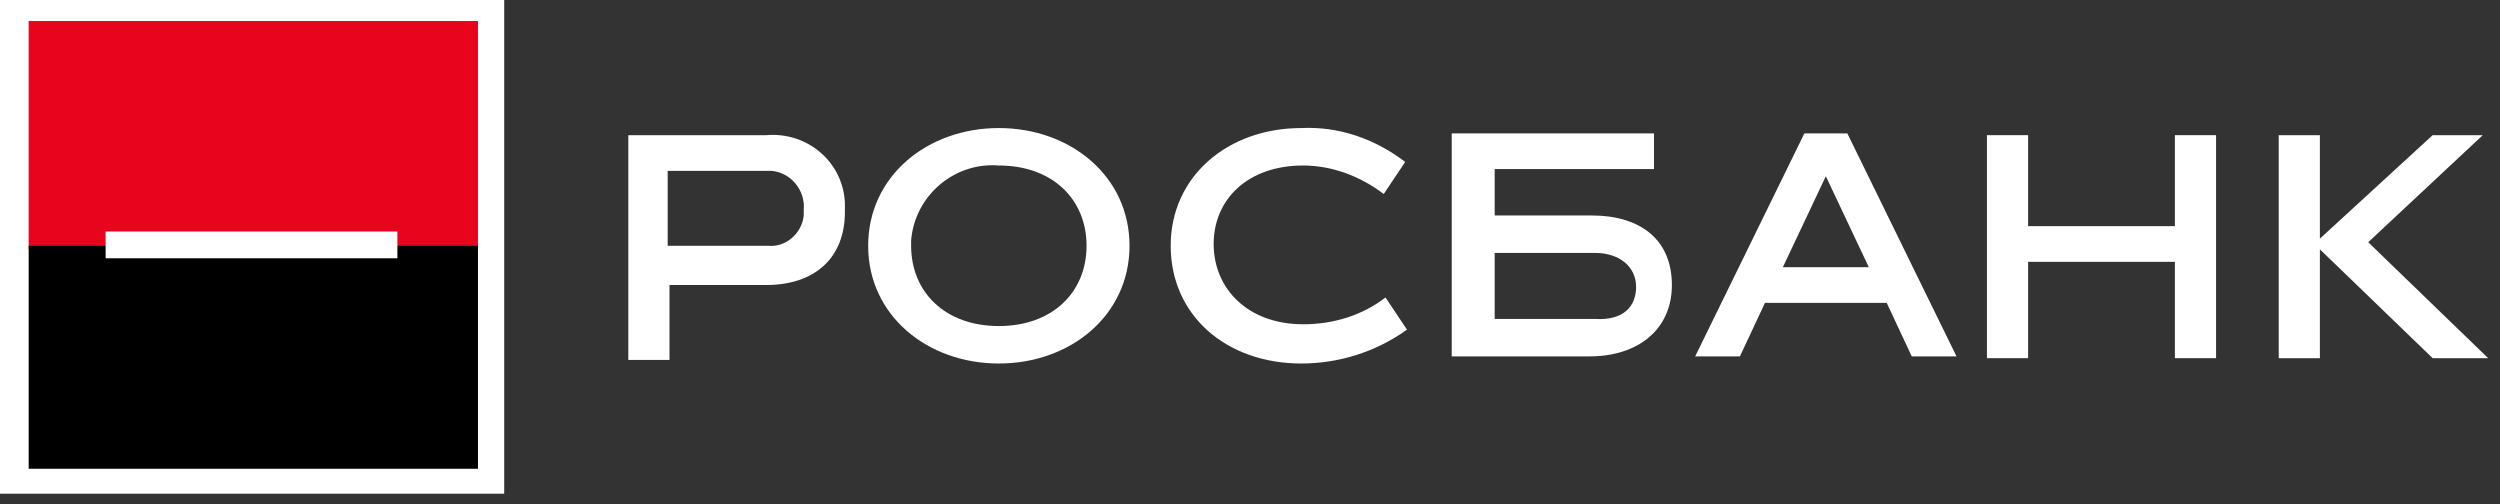 <svg width="119" height="24" viewBox="0 0 119 24" fill="none" xmlns="http://www.w3.org/2000/svg">
<rect x="0" y="0" width="119" height="24" fill="#333333" stroke="none"/>
<path d="M0 0H24V23.5H0V0Z" fill="white"/>
<path fill-rule="evenodd" clip-rule="evenodd" d="M40.218 9.661C40.133 7.708 38.428 6.265 36.469 6.434H29.908V17.134H31.868V13.567H36.469C38.769 13.567 40.218 12.293 40.218 10.086V9.661ZM38.258 10.256C38.173 11.105 37.406 11.784 36.554 11.699H31.782V8.133H36.383H36.724C37.662 8.218 38.343 9.067 38.258 10.001V10.256Z" fill="white"/>
<path fill-rule="evenodd" clip-rule="evenodd" d="M41.325 11.699C41.325 15.011 44.137 17.303 47.545 17.303C50.954 17.303 53.765 15.011 53.765 11.699C53.765 8.387 50.954 6.095 47.545 6.095C44.137 6.095 41.325 8.387 41.325 11.699ZM43.37 11.444C43.541 9.321 45.415 7.708 47.545 7.878C50.102 7.878 51.72 9.491 51.72 11.699C51.72 13.907 50.102 15.52 47.545 15.52C44.989 15.52 43.37 13.907 43.37 11.699V11.444Z" fill="white"/>
<path fill-rule="evenodd" clip-rule="evenodd" d="M61.945 17.303C58.366 17.303 55.725 15.011 55.725 11.699C55.725 8.387 58.452 6.095 61.945 6.095C63.734 6.01 65.439 6.604 66.887 7.708L65.865 9.236C64.757 8.387 63.394 7.878 62.03 7.878C59.389 7.878 57.77 9.491 57.77 11.614C57.77 13.737 59.389 15.435 62.03 15.435C63.479 15.435 64.842 15.011 65.95 14.161L66.972 15.69C65.439 16.794 63.649 17.303 61.945 17.303" fill="white"/>
<path fill-rule="evenodd" clip-rule="evenodd" d="M82.82 16.964L84.013 14.416H89.807L91 16.964H93.13L87.933 6.35H85.888L80.69 16.964H82.82ZM86.91 8.388L88.955 12.718H84.865L86.91 8.388Z" fill="white"/>
<path fill-rule="evenodd" clip-rule="evenodd" d="M103.525 17.049V12.463H96.538V17.049H94.579V6.434H96.538V10.765H103.525V6.434H105.485V17.049H103.525Z" fill="white"/>
<path fill-rule="evenodd" clip-rule="evenodd" d="M108.467 17.049V6.434H110.427V11.359L115.794 6.434H118.18L112.727 11.529L118.436 17.049H115.794L110.427 11.869V17.049H108.467Z" fill="white"/>
<path fill-rule="evenodd" clip-rule="evenodd" d="M71.147 10.256H75.748C78.134 10.256 79.582 11.444 79.582 13.567C79.582 15.69 77.964 16.964 75.663 16.964H69.102V6.35H78.73V8.048H71.147V10.256ZM71.147 15.181H75.919C77.282 15.265 77.878 14.586 77.878 13.652C77.878 12.718 77.112 12.039 75.919 12.039H71.147V15.181Z" fill="white"/>
<rect x="1.365" y="1" width="21.386" height="10.869" fill="#E9041E"/>
<rect x="1.365" y="11.699" width="21.386" height="10.614" fill="black"/>
<rect x="5.028" y="11.02" width="13.888" height="1.274" fill="white"/>
</svg>
